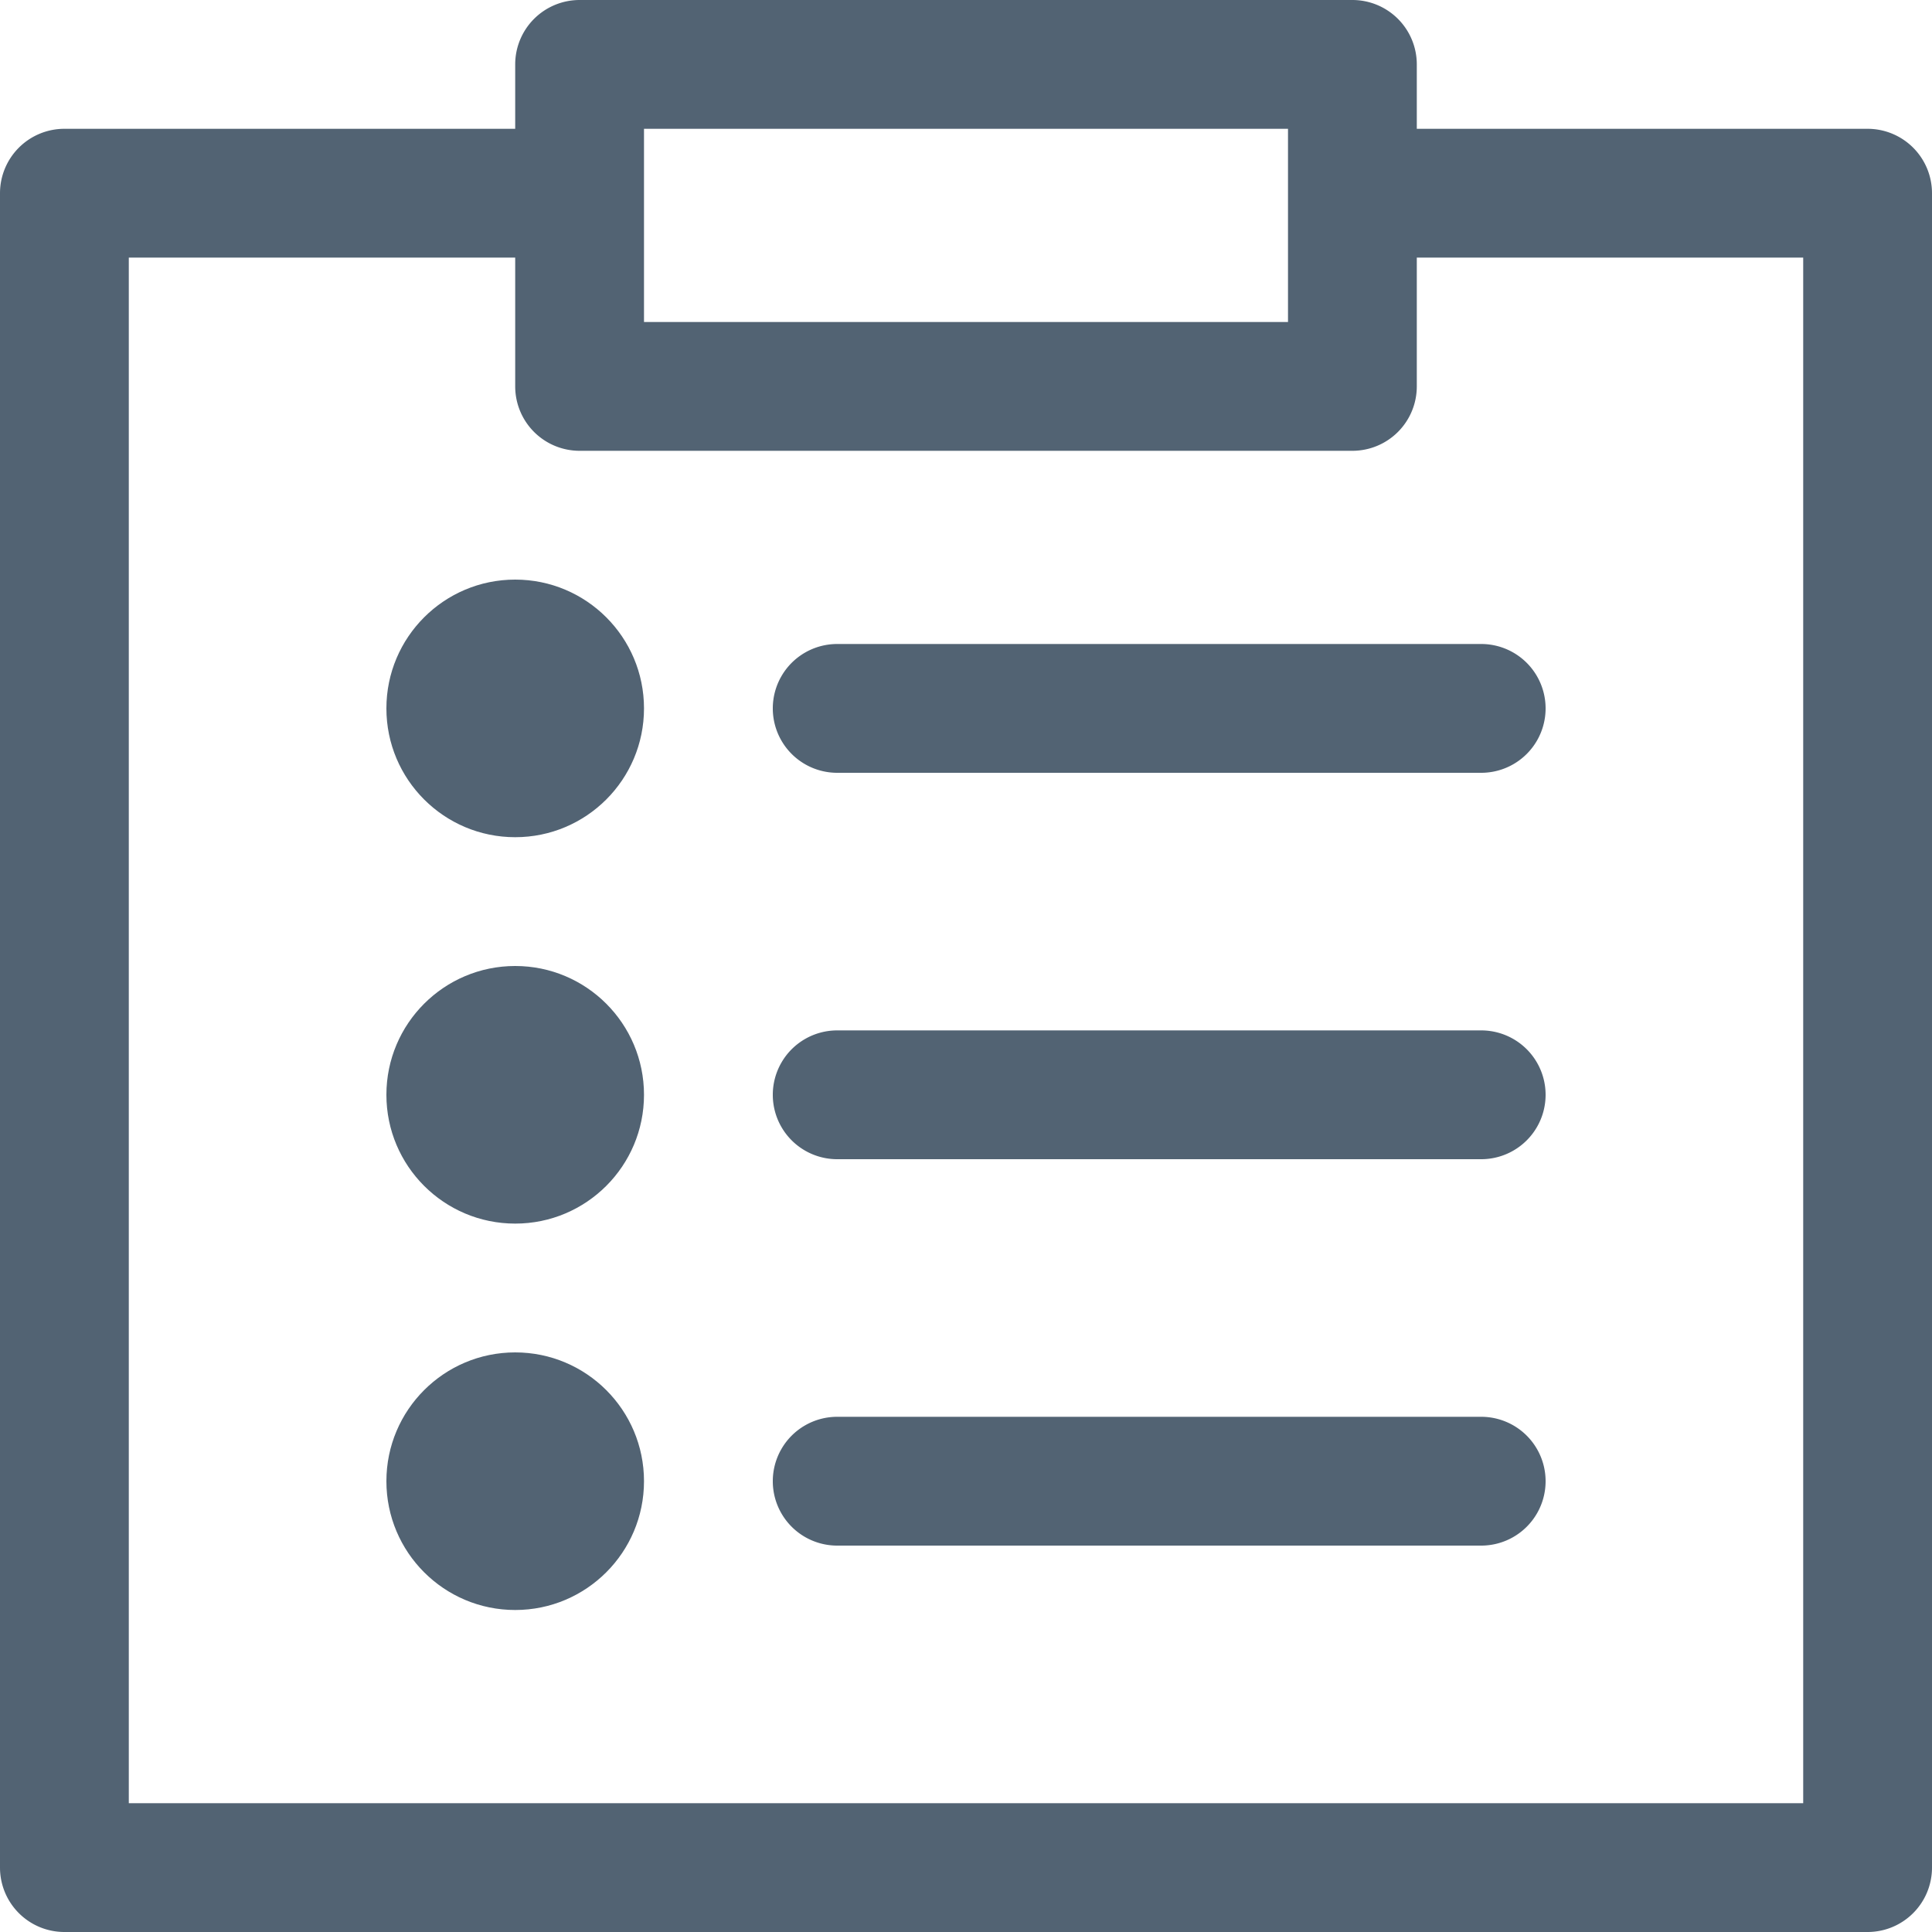 <svg id="Layer_1" data-name="Layer 1" xmlns="http://www.w3.org/2000/svg" viewBox="0 0 30 30"><defs><style>.cls-1{fill:#526373;}</style></defs><title>ic_headers_2</title><path class="cls-1" d="M29,2H22V1a1,1,0,0,0-1-1H9A1,1,0,0,0,8,1V2H1A1,1,0,0,0,0,3V29a1,1,0,0,0,1,1H29a1,1,0,0,0,1-1V3A1,1,0,0,0,29,2ZM10,2H20V5H10ZM28,28H2V4H8V6A1,1,0,0,0,9,7H21a1,1,0,0,0,1-1V4h6Z"/><path class="cls-1" d="M13,10a1,1,0,0,0,0,2H23a1,1,0,0,0,0-2Z"/><circle class="cls-1" cx="8" cy="11" r="2"/><path class="cls-1" d="M23,16H13a1,1,0,0,0,0,2H23a1,1,0,0,0,0-2Z"/><circle class="cls-1" cx="8" cy="17" r="2"/><path class="cls-1" d="M23,22H13a1,1,0,0,0,0,2H23a1,1,0,0,0,0-2Z"/><circle class="cls-1" cx="8" cy="23" r="2"/></svg>
